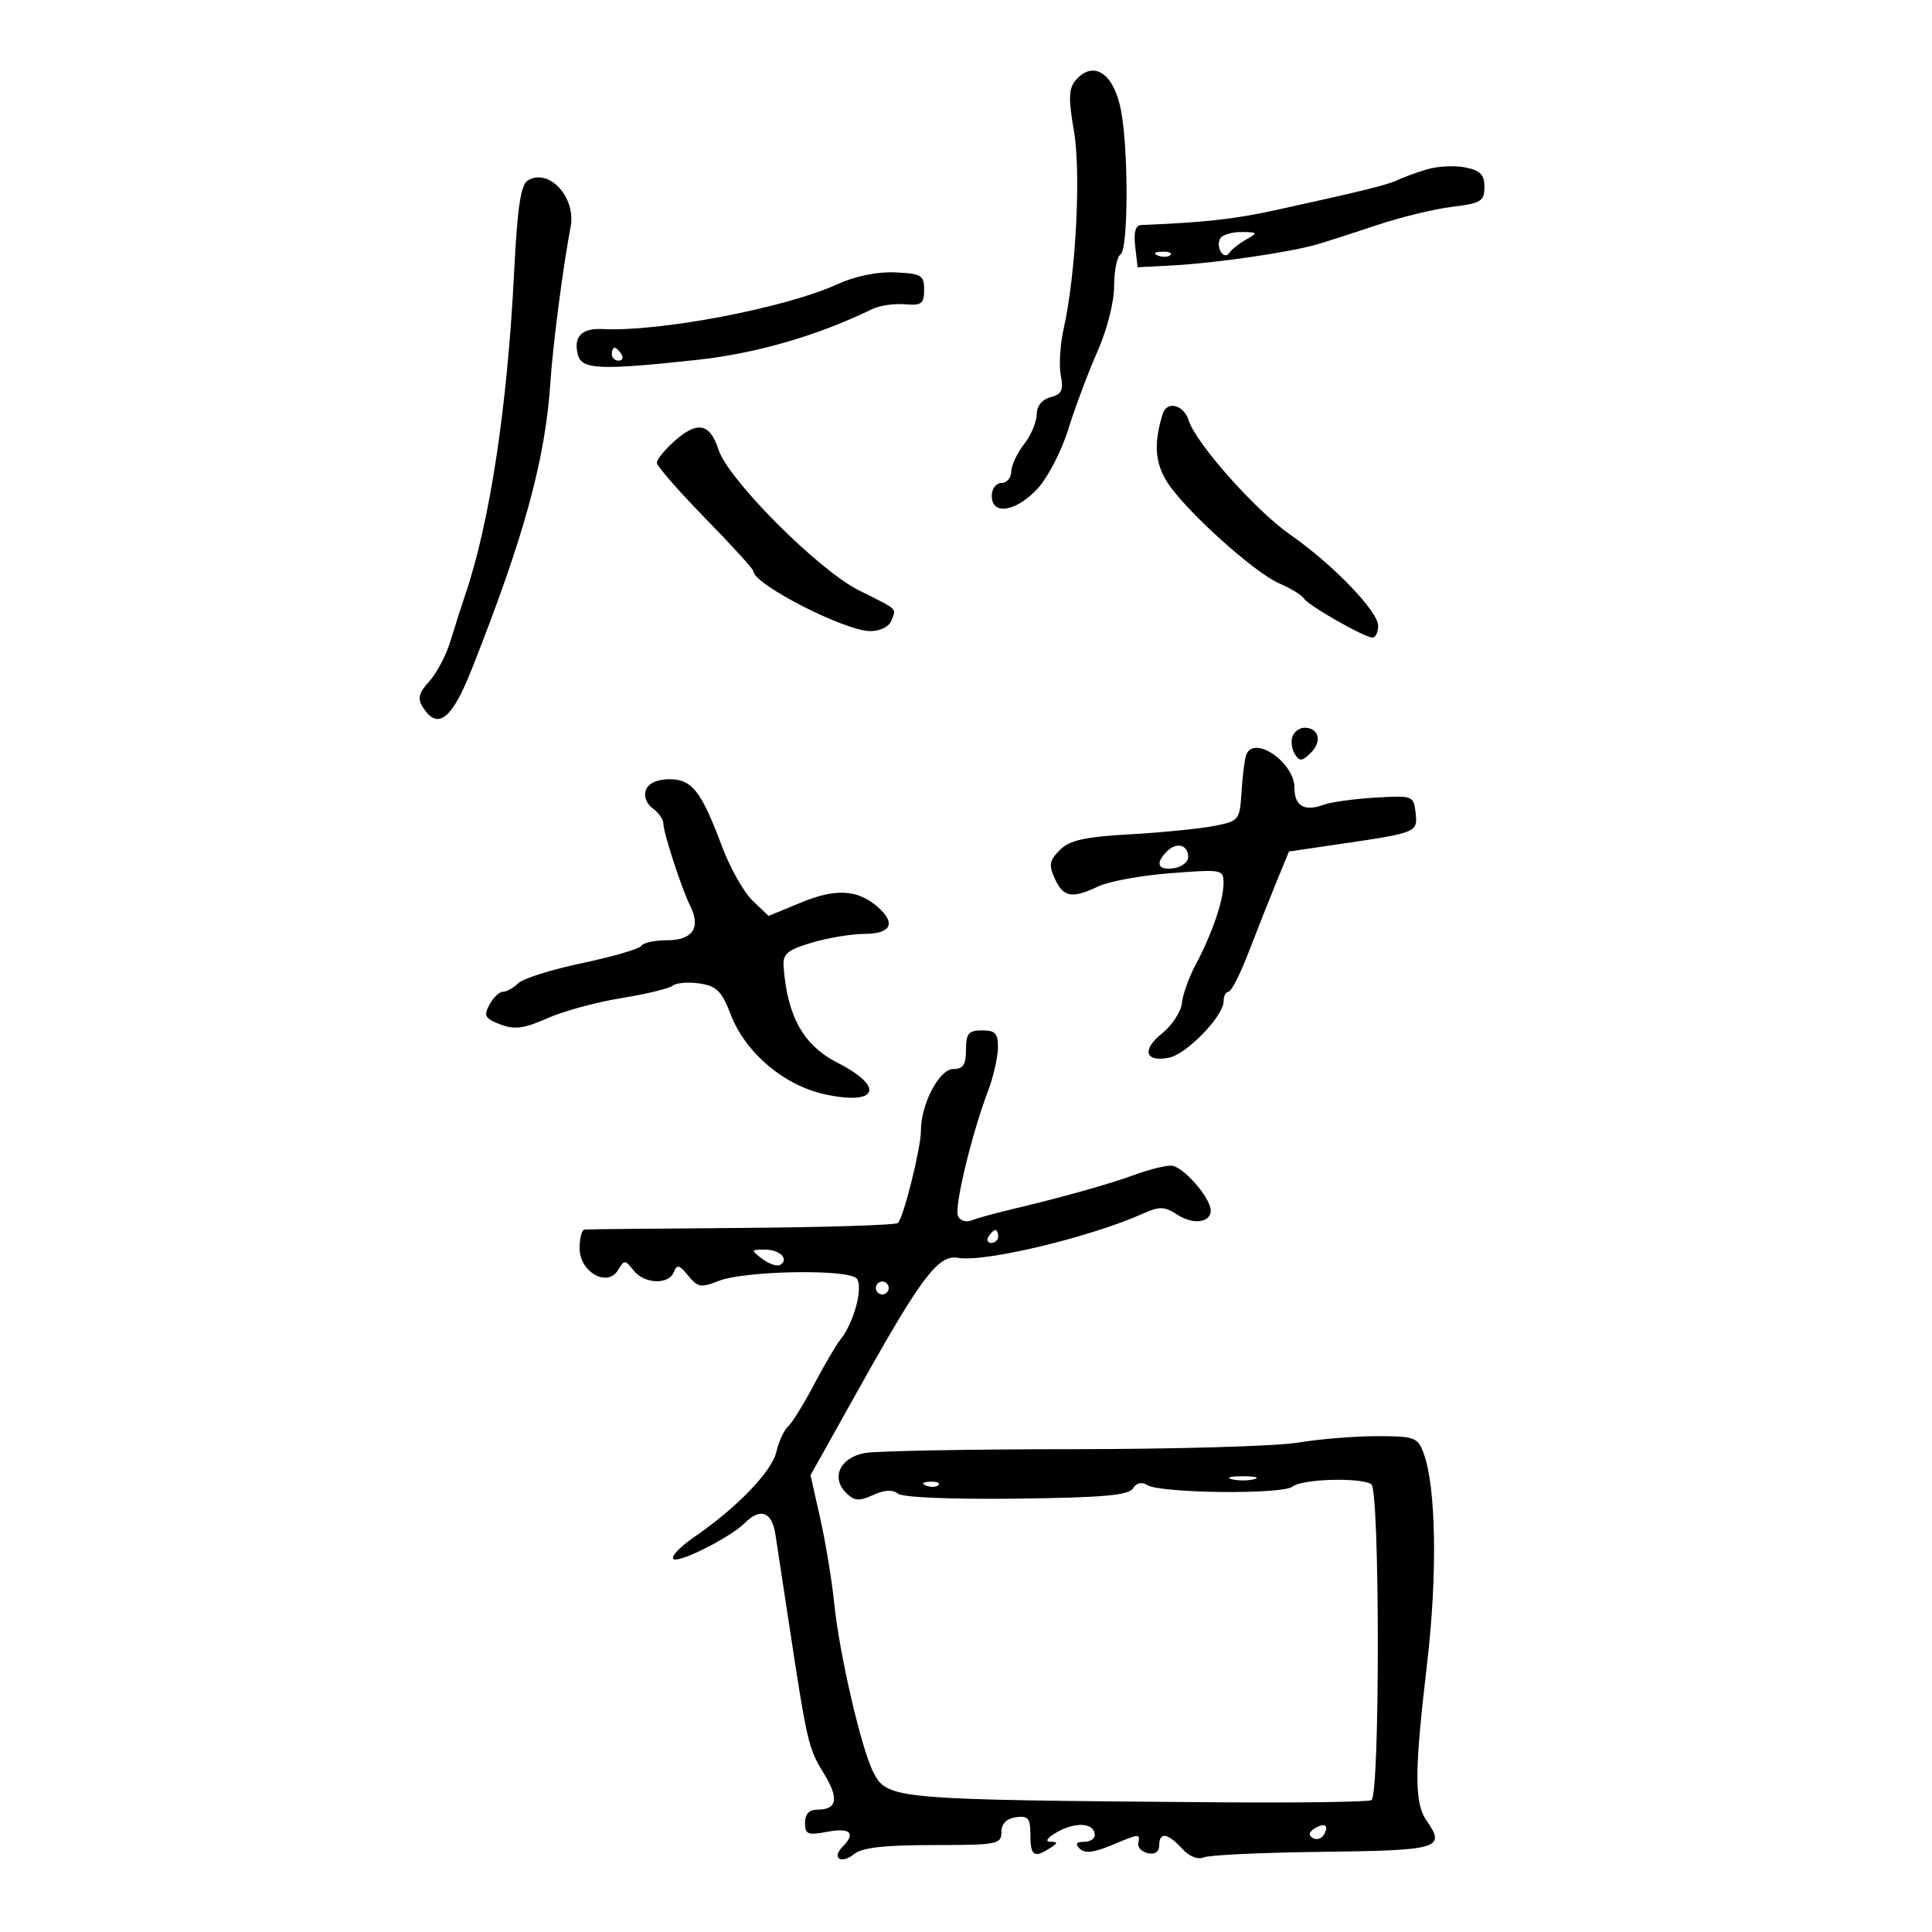 <svg xmlns="http://www.w3.org/2000/svg" width="300" height="300" viewBox="0 0 300 300" version="1.1">
	<path d="M 166.959 12.550 C 165.951 13.764, 165.906 15.441, 166.753 20.300 C 167.884 26.787, 167.074 42.517, 165.172 51 C 164.618 53.475, 164.413 56.764, 164.718 58.308 C 165.168 60.584, 164.868 61.222, 163.137 61.675 C 161.808 62.022, 160.992 63.040, 160.978 64.367 C 160.966 65.540, 160.076 67.625, 159 69 C 157.924 70.375, 157.034 72.287, 157.022 73.250 C 157.010 74.213, 156.325 75, 155.500 75 C 154.667 75, 154 75.889, 154 77 C 154 80.069, 157.738 79.492, 161.088 75.906 C 162.677 74.205, 164.836 70.042, 165.885 66.656 C 166.934 63.270, 168.964 57.857, 170.396 54.626 C 171.892 51.251, 173 46.914, 173 44.435 C 173 42.060, 173.450 39.840, 174 39.500 C 175.204 38.756, 175.252 23.254, 174.068 17.128 C 172.943 11.302, 169.718 9.225, 166.959 12.550 M 221.500 26.318 C 219.850 26.823, 217.825 27.564, 217 27.965 C 215.478 28.705, 211.504 29.684, 198 32.644 C 191.690 34.028, 187.057 34.540, 177.194 34.946 C 176.317 34.982, 176.014 36.065, 176.270 38.250 L 176.652 41.500 182.076 41.216 C 188.650 40.872, 200.393 39.163, 204.500 37.952 C 206.150 37.466, 210.425 36.091, 214 34.896 C 217.575 33.701, 222.750 32.449, 225.500 32.112 C 229.979 31.564, 230.500 31.244, 230.500 29.041 C 230.500 27.107, 229.860 26.456, 227.500 25.992 C 225.850 25.667, 223.150 25.814, 221.500 26.318 M 81.946 28.031 C 80.861 28.699, 80.334 32.241, 79.836 42.211 C 78.785 63.228, 76.050 81.234, 72.195 92.500 C 71.630 94.150, 70.627 97.300, 69.965 99.500 C 69.302 101.700, 67.817 104.533, 66.664 105.795 C 65.029 107.584, 64.804 108.466, 65.642 109.795 C 67.944 113.444, 70.149 111.758, 73.219 104 C 81.428 83.251, 84.681 71.368, 85.479 59.204 C 85.857 53.455, 87.445 41.270, 88.604 35.241 C 89.488 30.639, 85.218 26.015, 81.946 28.031 M 189.500 37 C 188.691 38.309, 190.038 40.533, 190.875 39.271 C 191.219 38.753, 192.400 37.819, 193.500 37.195 C 195.372 36.133, 195.328 36.059, 192.809 36.030 C 191.329 36.014, 189.840 36.450, 189.500 37 M 179.813 39.683 C 180.534 39.972, 181.397 39.936, 181.729 39.604 C 182.061 39.272, 181.471 39.036, 180.417 39.079 C 179.252 39.127, 179.015 39.364, 179.813 39.683 M 130 44.148 C 121.955 47.821, 102.380 51.555, 93.577 51.095 C 90.307 50.924, 89.002 52.290, 89.739 55.111 C 90.334 57.385, 93.245 57.507, 108.211 55.885 C 117.448 54.884, 126.891 52.145, 135.500 47.970 C 136.600 47.436, 138.850 47.112, 140.500 47.250 C 143.100 47.467, 143.500 47.167, 143.500 45 C 143.500 42.734, 143.079 42.481, 139 42.297 C 136.204 42.170, 132.796 42.871, 130 44.148 M 95 55 C 95 55.550, 95.477 56, 96.059 56 C 96.641 56, 96.840 55.550, 96.500 55 C 96.160 54.450, 95.684 54, 95.441 54 C 95.198 54, 95 54.450, 95 55 M 180.550 64.250 C 179.153 68.754, 179.326 71.759, 181.151 74.727 C 183.793 79.025, 194.696 88.901, 198.682 90.608 C 200.432 91.357, 202.123 92.390, 202.441 92.905 C 203.127 94.014, 211.867 99, 213.126 99 C 213.607 99, 214 98.174, 214 97.165 C 214 94.925, 206.872 87.546, 200.324 83.006 C 195.010 79.322, 185.656 68.784, 184.562 65.250 C 183.816 62.840, 181.190 62.185, 180.550 64.250 M 104.750 68.469 C 103.237 69.808, 102 71.330, 102 71.850 C 102 72.370, 105.375 76.248, 109.500 80.467 C 113.625 84.687, 117 88.396, 117 88.710 C 117 90.724, 131.207 97.998, 135.143 97.999 C 136.673 98, 138.052 97.308, 138.417 96.357 C 139.174 94.383, 139.635 94.811, 133.328 91.643 C 127.043 88.486, 113.084 74.488, 111.571 69.826 C 110.238 65.717, 108.294 65.330, 104.750 68.469 M 200.700 114.341 C 200.417 115.078, 200.577 116.316, 201.056 117.091 C 201.792 118.280, 202.186 118.242, 203.582 116.846 C 205.337 115.092, 204.775 113, 202.548 113 C 201.814 113, 200.982 113.603, 200.700 114.341 M 193.501 117.250 C 193.261 117.938, 192.937 120.520, 192.782 122.988 C 192.507 127.361, 192.397 127.496, 188.500 128.257 C 186.300 128.687, 180.450 129.268, 175.500 129.549 C 168.401 129.952, 166.092 130.467, 164.570 131.987 C 162.942 133.614, 162.821 134.312, 163.799 136.458 C 165.117 139.352, 166.473 139.582, 170.596 137.614 C 172.193 136.852, 177.213 135.941, 181.750 135.591 C 189.854 134.964, 190 134.993, 189.985 137.227 C 189.967 139.897, 188.164 145.120, 185.608 149.903 C 184.608 151.775, 183.669 154.413, 183.520 155.766 C 183.372 157.119, 181.996 159.225, 180.464 160.447 C 177.262 163.001, 177.781 164.956, 181.475 164.250 C 184.246 163.720, 190 157.791, 190 155.465 C 190 154.659, 190.345 154, 190.767 154 C 191.189 154, 192.614 151.188, 193.933 147.750 C 195.252 144.313, 197.191 139.412, 198.241 136.860 L 200.151 132.221 208.326 131.021 C 220.039 129.302, 220.165 129.249, 219.808 126.164 C 219.508 123.565, 219.355 123.509, 213.540 123.854 C 210.263 124.049, 206.663 124.547, 205.540 124.961 C 202.549 126.063, 201 125.164, 201 122.327 C 201 118.346, 194.625 114.030, 193.501 117.250 M 100.306 122.645 C 99.932 123.619, 100.353 124.785, 101.338 125.505 C 102.252 126.173, 103 127.218, 103 127.825 C 103 129.280, 105.807 137.909, 107.183 140.683 C 108.861 144.065, 107.553 146, 103.590 146 C 101.681 146, 99.877 146.390, 99.582 146.868 C 99.287 147.345, 95.162 148.550, 90.415 149.547 C 85.669 150.543, 81.191 151.952, 80.464 152.679 C 79.737 153.405, 78.677 154, 78.107 154 C 77.537 154, 76.586 154.904, 75.995 156.009 C 75.070 157.737, 75.308 158.166, 77.690 159.072 C 79.910 159.916, 81.361 159.726, 84.981 158.118 C 87.466 157.013, 92.642 155.603, 96.481 154.985 C 100.321 154.367, 103.921 153.495, 104.481 153.048 C 105.042 152.600, 106.918 152.451, 108.652 152.716 C 111.273 153.117, 112.078 153.917, 113.433 157.462 C 115.727 163.469, 121.739 168.564, 128.159 169.941 C 136.295 171.686, 137.433 168.792, 130.085 165.043 C 124.772 162.333, 122.259 157.872, 121.678 150.124 C 121.528 148.124, 122.211 147.534, 126 146.389 C 128.475 145.642, 132.188 145.024, 134.250 145.015 C 138.393 144.998, 139.183 143.333, 136.250 140.796 C 133.152 138.116, 129.770 137.926, 124.423 140.131 L 119.346 142.225 116.869 139.862 C 115.507 138.563, 113.379 134.800, 112.140 131.500 C 108.874 122.797, 107.471 121, 103.946 121 C 102.076 121, 100.698 121.623, 100.306 122.645 M 181.213 132.188 C 179.336 134.064, 179.773 135.171, 182.250 134.820 C 183.488 134.644, 184.500 133.863, 184.500 133.083 C 184.500 131.179, 182.709 130.691, 181.213 132.188 M 150 163 C 150 165.327, 149.554 166, 148.013 166 C 145.848 166, 143 171.438, 143 175.573 C 143 178.258, 140.323 189.011, 139.432 189.901 C 139.103 190.231, 128.184 190.577, 115.167 190.670 C 102.150 190.764, 91.162 190.877, 90.750 190.920 C 90.338 190.964, 90 192.278, 90 193.839 C 90 197.522, 94.319 199.965, 95.969 197.215 C 96.939 195.599, 97.077 195.601, 98.360 197.250 C 100.021 199.387, 103.852 199.548, 104.633 197.514 C 105.101 196.295, 105.501 196.397, 106.864 198.080 C 108.329 199.890, 108.876 199.990, 111.512 198.928 C 115.540 197.305, 131.765 197.012, 133.032 198.539 C 134.091 199.815, 132.594 205.415, 130.504 208 C 129.837 208.825, 127.988 211.975, 126.396 215 C 124.803 218.025, 122.991 220.950, 122.370 221.500 C 121.748 222.050, 120.928 223.836, 120.546 225.468 C 119.834 228.516, 114.369 234.169, 107.766 238.689 C 105.713 240.094, 104.254 241.602, 104.524 242.039 C 105.071 242.924, 113.353 238.790, 115.664 236.479 C 118.071 234.072, 119.870 234.744, 120.404 238.250 C 120.676 240.037, 121.652 246.450, 122.572 252.500 C 125.323 270.581, 125.542 271.523, 127.887 275.317 C 130.314 279.245, 130.022 281, 126.941 281 C 125.652 281, 125 281.687, 125 283.045 C 125 284.841, 125.427 285.011, 128.500 284.434 C 132.065 283.765, 132.944 284.656, 130.817 286.783 C 129.066 288.534, 130.673 289.515, 132.635 287.893 C 133.839 286.896, 137.330 286.500, 144.906 286.500 C 154.826 286.500, 155.494 286.374, 155.497 284.500 C 155.499 283.189, 156.275 282.390, 157.750 282.180 C 159.664 281.909, 160 282.319, 160 284.930 C 160 288.177, 160.570 288.571, 163 287 C 164.333 286.138, 164.333 286.024, 163 285.975 C 162.175 285.945, 162.775 285.229, 164.333 284.385 C 167.219 282.821, 170 283.107, 170 284.969 C 170 285.536, 169.235 286, 168.300 286 C 167.094 286, 166.911 286.311, 167.668 287.068 C 168.426 287.826, 169.828 287.681, 172.491 286.568 C 176.992 284.687, 177.067 284.681, 176.750 286.191 C 176.612 286.845, 177.287 287.553, 178.250 287.764 C 179.337 288.002, 180 287.551, 180 286.573 C 180 284.425, 181.327 284.599, 183.532 287.035 C 184.654 288.275, 185.985 288.812, 186.937 288.409 C 187.797 288.046, 196.124 287.659, 205.442 287.550 C 223.384 287.339, 224.518 287.006, 221.575 282.803 C 219.589 279.969, 219.596 275.348, 221.608 258.202 C 223.233 244.363, 222.989 230.731, 221.024 225.562 C 220.121 223.187, 219.591 223, 213.775 223.006 C 210.324 223.009, 204.800 223.463, 201.500 224.014 C 198.200 224.566, 182.450 225.022, 166.500 225.028 C 150.550 225.035, 136.053 225.303, 134.284 225.625 C 130.468 226.319, 128.995 229.424, 131.360 231.789 C 132.657 233.086, 133.381 233.147, 135.575 232.148 C 137.338 231.344, 138.622 231.271, 139.414 231.928 C 140.118 232.513, 147.638 232.831, 157.838 232.708 C 171.230 232.546, 175.263 232.193, 175.925 231.122 C 176.464 230.250, 177.277 230.058, 178.138 230.598 C 180.197 231.890, 199.184 232.092, 200.695 230.838 C 202.123 229.653, 211.178 229.374, 212.936 230.461 C 214.267 231.283, 214.293 278.701, 212.963 279.523 C 212.506 279.805, 201.865 279.958, 189.316 279.861 C 138.384 279.470, 137.773 279.416, 135.586 275.132 C 133.731 271.497, 130.341 256.846, 129.540 249 C 129.175 245.425, 128.197 239.478, 127.366 235.785 L 125.856 229.071 133.521 215.365 C 143.116 198.209, 145.738 194.763, 148.775 195.317 C 152.832 196.057, 169.292 192.118, 177.500 188.443 C 180.070 187.293, 180.834 187.319, 182.831 188.626 C 185.243 190.205, 188 189.866, 188 187.991 C 188 185.963, 183.621 181, 181.832 181 C 180.847 181, 178.344 181.627, 176.270 182.393 C 172.378 183.832, 164.849 185.945, 157 187.801 C 154.525 188.386, 151.771 189.146, 150.879 189.490 C 149.950 189.848, 149.037 189.539, 148.740 188.766 C 148.183 187.313, 150.908 176.020, 153.390 169.500 C 154.227 167.300, 154.932 164.262, 154.956 162.750 C 154.992 160.472, 154.571 160, 152.500 160 C 150.389 160, 150 160.467, 150 163 M 153.500 192 C 153.160 192.550, 153.359 193, 153.941 193 C 154.523 193, 155 192.550, 155 192 C 155 191.450, 154.802 191, 154.559 191 C 154.316 191, 153.840 191.450, 153.500 192 M 118.397 195.500 C 119.441 196.290, 120.686 196.694, 121.164 196.399 C 122.606 195.507, 121.030 193.998, 118.691 194.032 C 116.572 194.063, 116.562 194.111, 118.397 195.500 M 136 200 C 136 200.550, 136.450 201, 137 201 C 137.550 201, 138 200.550, 138 200 C 138 199.450, 137.550 199, 137 199 C 136.450 199, 136 199.450, 136 200 M 191.250 229.689 C 192.213 229.941, 193.787 229.941, 194.750 229.689 C 195.713 229.438, 194.925 229.232, 193 229.232 C 191.075 229.232, 190.287 229.438, 191.250 229.689 M 143.813 230.683 C 144.534 230.972, 145.397 230.936, 145.729 230.604 C 146.061 230.272, 145.471 230.036, 144.417 230.079 C 143.252 230.127, 143.015 230.364, 143.813 230.683 M 204.114 283.929 C 203.255 284.461, 203.152 284.976, 203.824 285.391 C 204.395 285.744, 205.163 285.545, 205.531 284.950 C 206.449 283.464, 205.719 282.938, 204.114 283.929" stroke="none" fill="black" fill-rule="evenodd"/>
</svg>